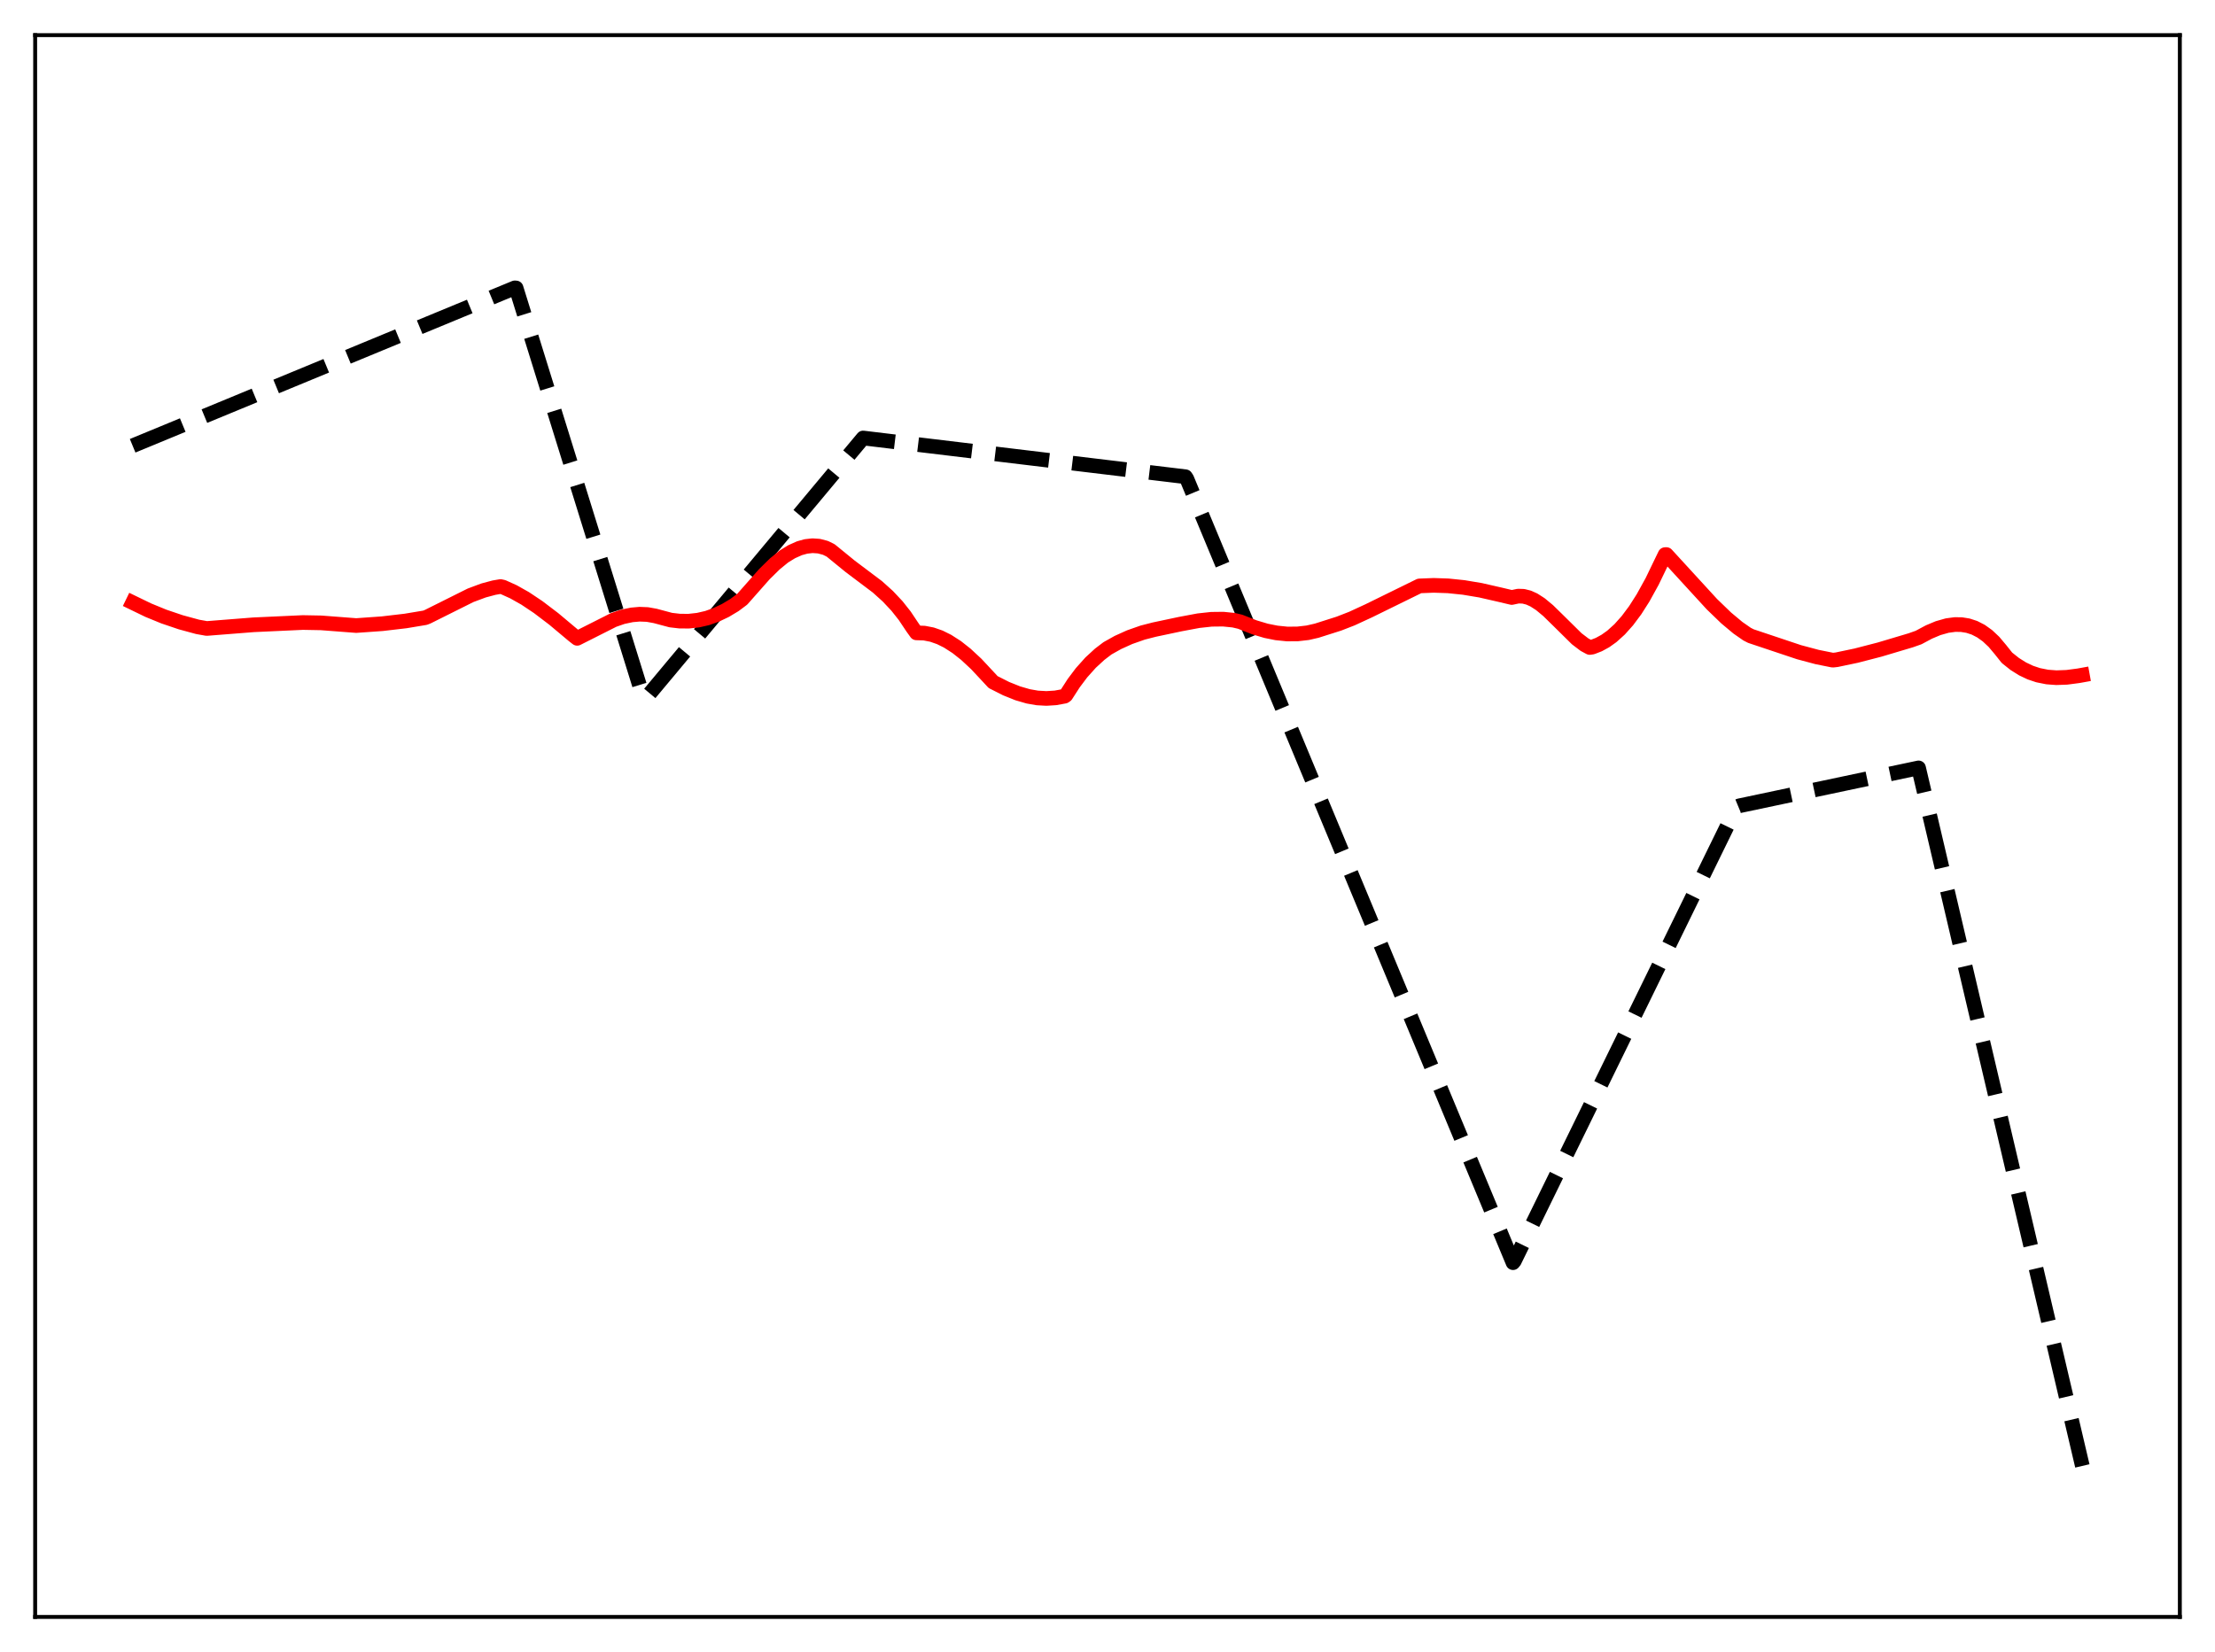 <?xml version="1.0" encoding="utf-8" standalone="no"?>
<!DOCTYPE svg PUBLIC "-//W3C//DTD SVG 1.1//EN"
  "http://www.w3.org/Graphics/SVG/1.1/DTD/svg11.dtd">
<svg xmlns:xlink="http://www.w3.org/1999/xlink" width="453.6pt" height="338.4pt" viewBox="0 0 453.6 338.4" xmlns="http://www.w3.org/2000/svg" version="1.1">
 <defs>
  <style type="text/css">*{stroke-linejoin: round; stroke-linecap: butt}</style>
 </defs>
 <g id="figure_1">
  <g id="patch_1">
   <path d="M 0 338.4 
L 453.6 338.4 
L 453.6 0 
L 0 0 
z
" style="fill: #ffffff"/>
  </g>
  <g id="axes_1">
   <g id="patch_2">
    <path d="M 7.2 331.2 
L 446.4 331.2 
L 446.4 7.2 
L 7.2 7.2 
z
" style="fill: #ffffff"/>
   </g>
   <g id="matplotlib.axis_1"/>
   <g id="matplotlib.axis_2"/>
   <g id="line2d_1">
    <path d="M 27.164 91.31 
L 105.421 58.965 
L 105.687 58.983 
L 131.773 142.987 
L 132.039 143.269 
L 176.758 89.716 
L 242.771 97.651 
L 243.037 98.053 
L 309.849 258.639 
L 310.115 258.313 
L 355.632 165.281 
L 356.164 165.061 
L 392.897 157.292 
L 426.436 300.269 
L 426.436 300.269 
" clip-path="url(#p6709486205)" style="fill: none; stroke-dasharray: 11.1,4.8; stroke-dashoffset: 0; stroke: #000000; stroke-width: 3"/>
   </g>
   <g id="line2d_2">
    <path d="M 27.164 123.43 
L 30.358 124.978 
L 33.552 126.288 
L 37.012 127.461 
L 40.473 128.403 
L 42.336 128.735 
L 51.919 127.979 
L 62.033 127.515 
L 65.76 127.584 
L 69.753 127.89 
L 72.947 128.134 
L 78.271 127.758 
L 83.062 127.196 
L 87.055 126.531 
L 87.587 126.32 
L 96.371 121.935 
L 99.033 120.943 
L 101.162 120.374 
L 102.493 120.143 
L 103.025 120.262 
L 105.155 121.224 
L 107.551 122.573 
L 110.212 124.351 
L 113.407 126.78 
L 117.399 130.125 
L 118.198 130.751 
L 125.651 126.991 
L 127.514 126.347 
L 129.377 125.951 
L 130.975 125.81 
L 132.572 125.873 
L 134.169 126.161 
L 137.363 127.014 
L 139.226 127.229 
L 141.089 127.234 
L 142.953 127.028 
L 144.816 126.599 
L 146.679 125.937 
L 148.543 125.048 
L 150.406 123.933 
L 152.003 122.737 
L 156.528 117.616 
L 158.657 115.521 
L 160.521 113.995 
L 162.118 113.013 
L 163.715 112.298 
L 165.046 111.929 
L 166.377 111.78 
L 167.708 111.869 
L 169.039 112.219 
L 170.103 112.741 
L 174.096 115.999 
L 179.686 120.21 
L 181.815 122.13 
L 183.679 124.113 
L 185.276 126.13 
L 186.873 128.521 
L 187.671 129.633 
L 189.268 129.683 
L 190.865 129.994 
L 192.463 130.553 
L 194.06 131.346 
L 195.923 132.545 
L 197.786 134.016 
L 199.916 135.995 
L 202.311 138.561 
L 203.376 139.71 
L 206.038 141.057 
L 208.433 142.017 
L 210.563 142.635 
L 212.426 142.962 
L 214.289 143.066 
L 216.153 142.947 
L 218.016 142.605 
L 218.282 142.415 
L 219.879 139.934 
L 221.476 137.81 
L 223.34 135.727 
L 225.203 134.013 
L 226.8 132.796 
L 228.929 131.603 
L 231.325 130.519 
L 233.987 129.582 
L 236.383 128.965 
L 241.706 127.838 
L 245.433 127.139 
L 248.095 126.85 
L 250.49 126.822 
L 252.62 127.037 
L 253.951 127.349 
L 256.879 128.498 
L 259.274 129.213 
L 261.404 129.64 
L 263.533 129.858 
L 265.663 129.855 
L 267.792 129.611 
L 269.655 129.183 
L 274.18 127.744 
L 276.842 126.709 
L 280.303 125.111 
L 290.684 120.015 
L 293.612 119.901 
L 296.54 120 
L 299.734 120.328 
L 303.194 120.907 
L 307.187 121.82 
L 309.583 122.387 
L 310.913 122.104 
L 311.978 122.141 
L 313.043 122.411 
L 314.108 122.892 
L 315.439 123.748 
L 317.036 125.072 
L 319.165 127.158 
L 322.892 130.838 
L 324.489 132.053 
L 325.553 132.625 
L 326.086 132.548 
L 327.417 132.03 
L 328.748 131.303 
L 330.079 130.356 
L 331.676 128.915 
L 333.273 127.127 
L 334.87 124.985 
L 336.467 122.481 
L 338.33 119.106 
L 340.193 115.249 
L 340.992 113.6 
L 341.258 113.593 
L 350.575 123.757 
L 353.503 126.584 
L 355.898 128.585 
L 357.761 129.883 
L 358.56 130.293 
L 368.409 133.589 
L 372.135 134.583 
L 375.329 135.226 
L 376.128 135.137 
L 380.121 134.298 
L 384.912 133.058 
L 391.3 131.152 
L 392.897 130.587 
L 395.027 129.451 
L 396.89 128.669 
L 398.753 128.14 
L 400.351 127.925 
L 401.681 127.943 
L 403.012 128.158 
L 404.343 128.594 
L 405.674 129.277 
L 407.005 130.228 
L 408.336 131.481 
L 409.667 133.065 
L 410.998 134.737 
L 412.595 136.009 
L 414.192 137.012 
L 415.789 137.769 
L 417.386 138.303 
L 419.249 138.676 
L 421.113 138.815 
L 423.242 138.738 
L 425.638 138.423 
L 426.436 138.279 
L 426.436 138.279 
" clip-path="url(#p6709486205)" style="fill: none; stroke: #ff0000; stroke-width: 3; stroke-linecap: square"/>
   </g>
   <g id="patch_3">
    <path d="M 7.2 331.2 
L 7.2 7.2 
" style="fill: none; stroke: #000000; stroke-width: 0.8; stroke-linejoin: miter; stroke-linecap: square"/>
   </g>
   <g id="patch_4">
    <path d="M 446.4 331.2 
L 446.4 7.2 
" style="fill: none; stroke: #000000; stroke-width: 0.8; stroke-linejoin: miter; stroke-linecap: square"/>
   </g>
   <g id="patch_5">
    <path d="M 7.2 331.2 
L 446.4 331.2 
" style="fill: none; stroke: #000000; stroke-width: 0.8; stroke-linejoin: miter; stroke-linecap: square"/>
   </g>
   <g id="patch_6">
    <path d="M 7.2 7.2 
L 446.4 7.2 
" style="fill: none; stroke: #000000; stroke-width: 0.8; stroke-linejoin: miter; stroke-linecap: square"/>
   </g>
  </g>
 </g>
 <defs>
  <clipPath id="p6709486205">
   <rect x="7.2" y="7.2" width="439.2" height="324"/>
  </clipPath>
 </defs>
</svg>
